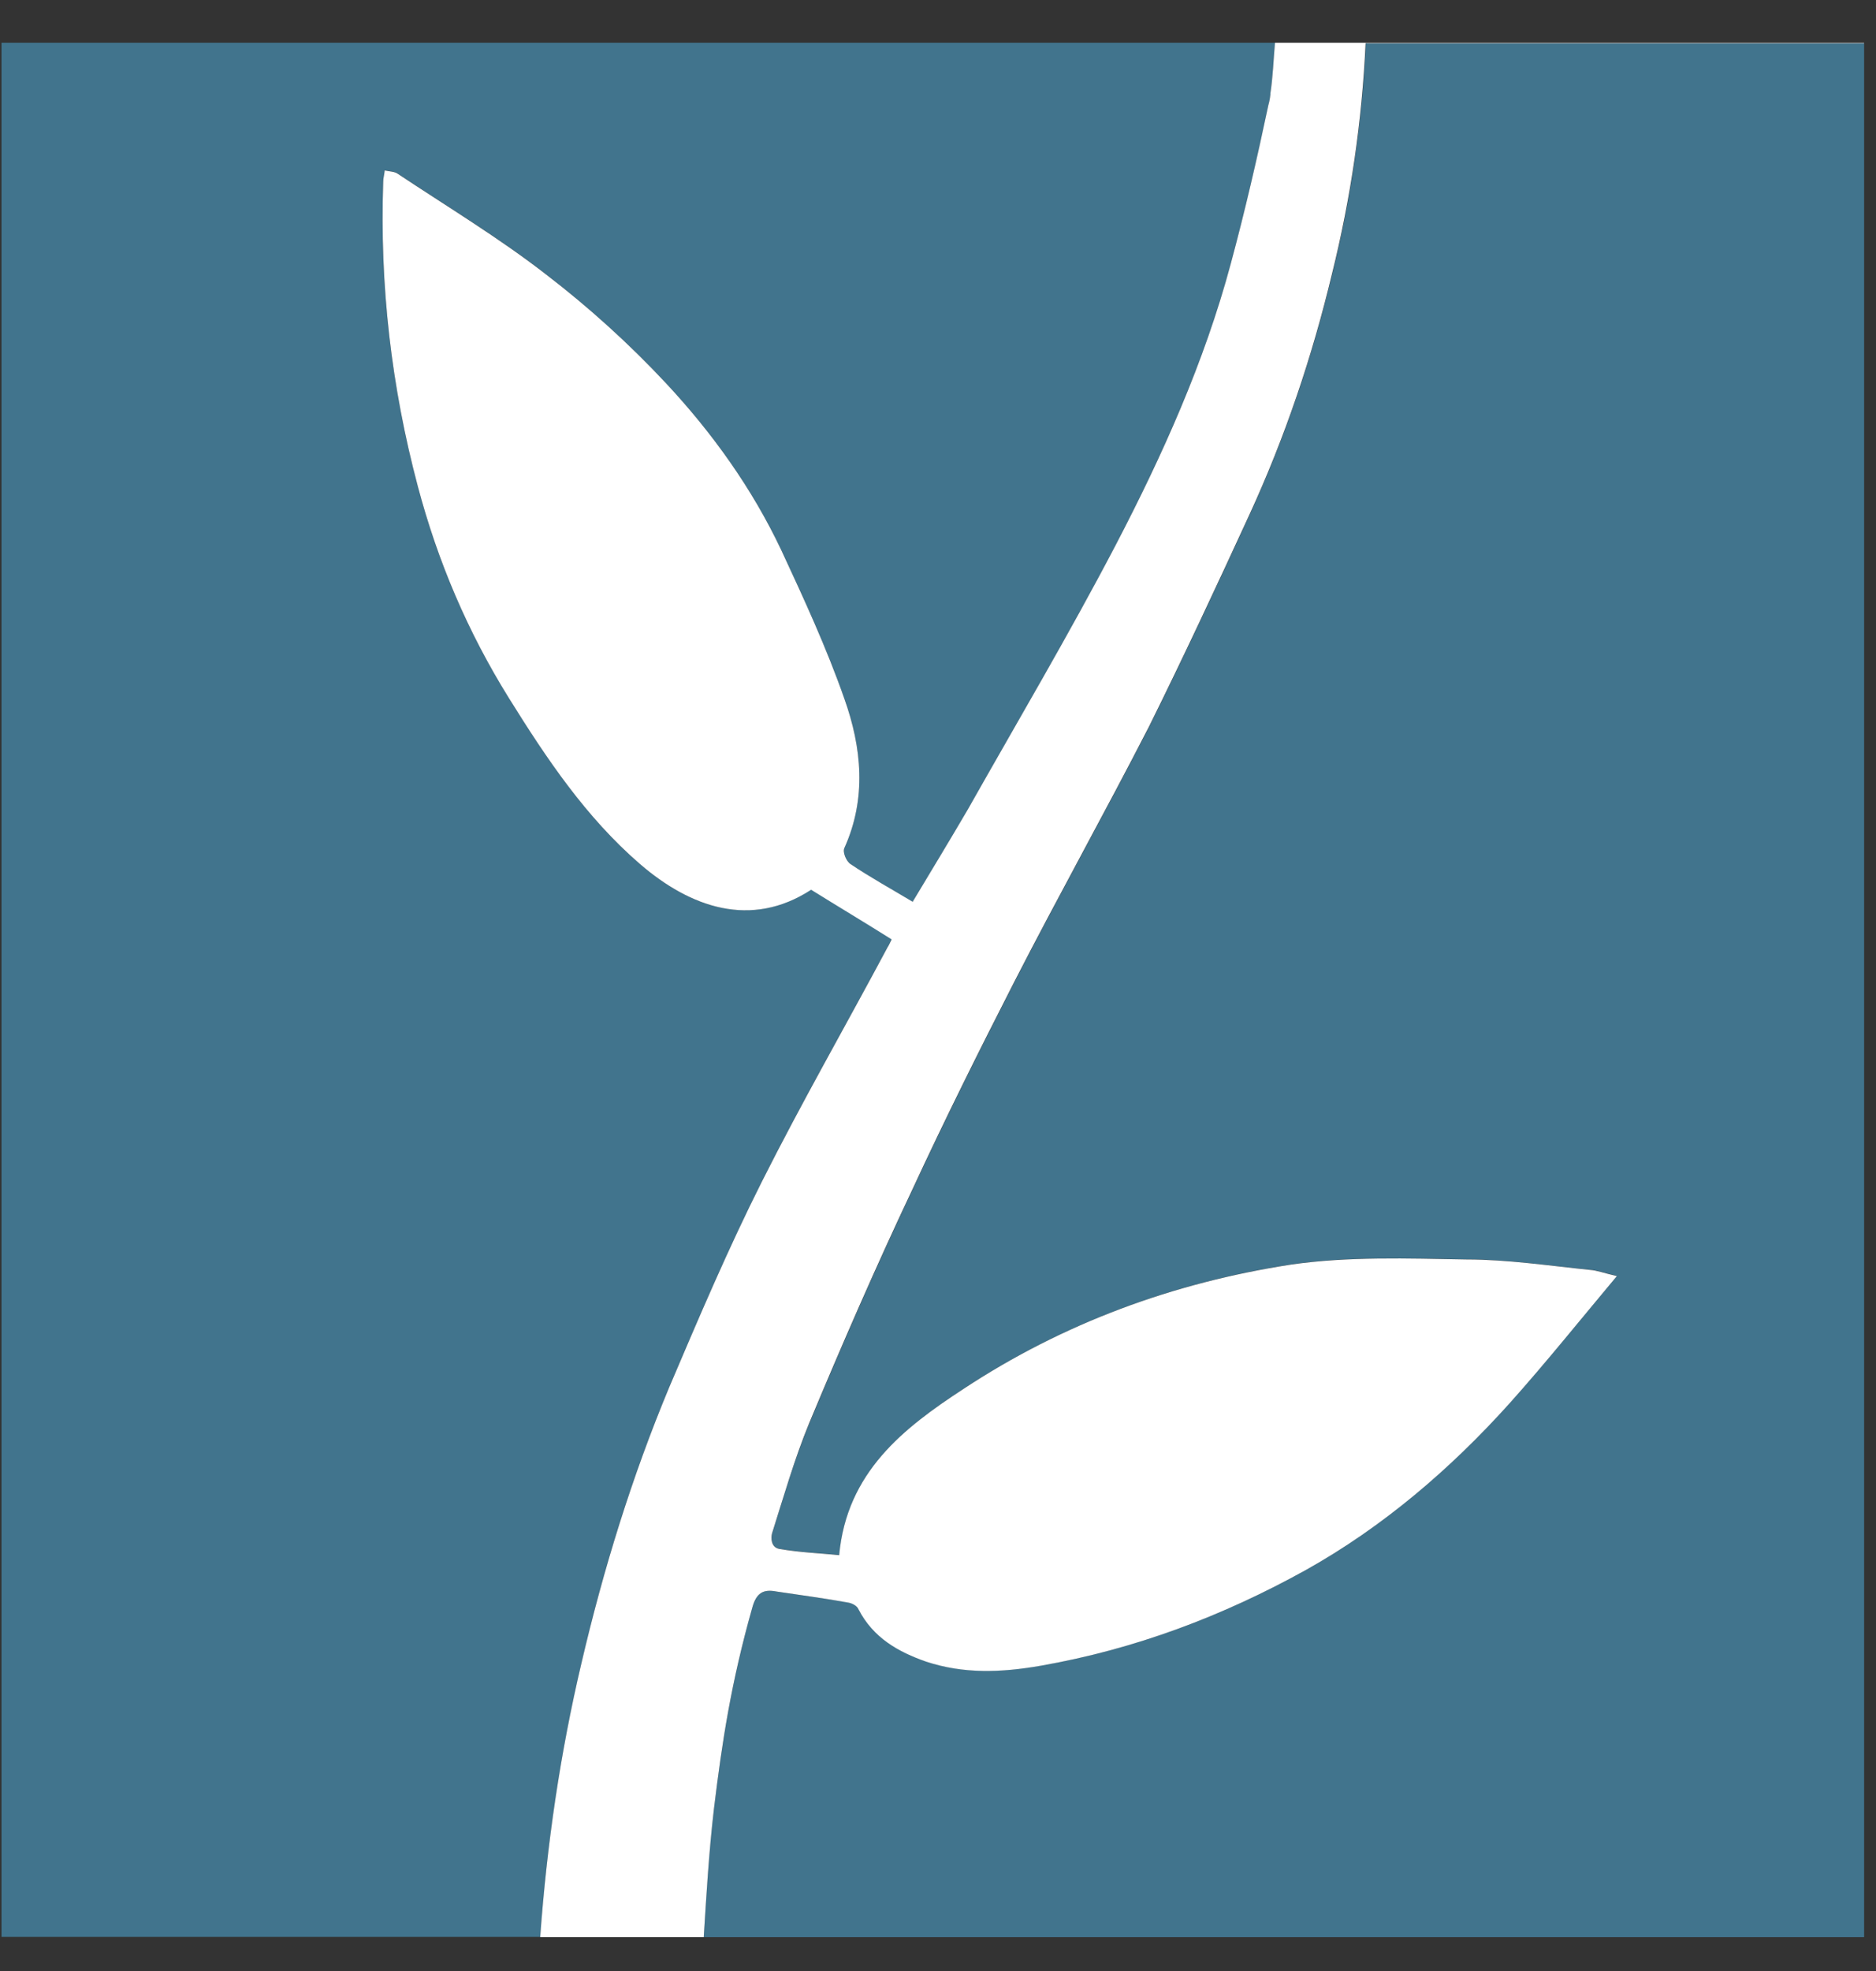 <svg width="40" height="42" viewBox="0 0 40 42" fill="none" xmlns="http://www.w3.org/2000/svg">
<rect x="0" y="0" width="40" height="42" fill="#333333" stroke="none"/>
<path d="M39.747 0.926V41.279H15.005C15.059 40.384 15.113 39.458 15.223 38.541C15.397 37.105 15.593 35.847 16.037 34.268C16.123 33.936 16.275 33.859 16.559 33.914C17.07 33.991 17.57 34.056 18.08 34.146C18.166 34.156 18.276 34.213 18.308 34.29C18.622 34.898 19.156 35.194 19.752 35.406C20.556 35.67 21.349 35.638 22.187 35.493C24.208 35.14 26.076 34.435 27.849 33.45C29.49 32.533 30.934 31.298 32.194 29.895C32.955 29.045 33.673 28.151 34.477 27.189C34.196 27.122 34.053 27.067 33.901 27.057C33.021 26.97 32.141 26.835 31.273 26.835C30.012 26.813 28.742 26.768 27.523 26.945C25.024 27.331 22.678 28.193 20.547 29.593C19.264 30.433 18.058 31.37 17.896 33.136C17.45 33.092 17.082 33.082 16.626 33.004C16.43 32.972 16.442 32.763 16.464 32.673C16.714 31.878 16.942 31.084 17.256 30.334C17.952 28.667 18.678 27 19.451 25.365C20.147 23.863 20.885 22.386 21.636 20.916C22.57 19.094 23.57 17.305 24.505 15.484C25.243 13.994 25.949 12.482 26.645 10.969C27.405 9.312 27.982 7.603 28.406 5.837C28.808 4.225 29.046 2.58 29.122 0.923H39.747V0.926Z" fill="#41748D"/>
<path d="M27.185 0.913C27.153 1.277 27.141 1.641 27.087 1.995C27.087 2.005 27.087 2.005 27.087 2.017C27.087 2.04 27.077 2.072 27.077 2.094C27.067 2.149 27.055 2.204 27.045 2.239C26.807 3.375 26.545 4.501 26.241 5.627C25.677 7.725 24.784 9.701 23.786 11.622C22.786 13.533 21.689 15.387 20.635 17.253C20.255 17.903 19.863 18.544 19.46 19.219C19.004 18.942 18.558 18.701 18.134 18.412C18.048 18.357 17.96 18.16 18.004 18.07C18.482 17.011 18.374 15.927 18.004 14.891C17.624 13.81 17.146 12.771 16.658 11.722C16.037 10.409 15.191 9.228 14.2 8.166C13.418 7.329 12.55 6.544 11.648 5.849C10.637 5.064 9.539 4.404 8.475 3.696C8.411 3.652 8.301 3.652 8.203 3.629C8.193 3.729 8.171 3.796 8.171 3.873C8.095 6.081 8.345 8.244 8.909 10.364C9.333 11.966 9.975 13.466 10.856 14.881C11.66 16.172 12.496 17.42 13.649 18.414C14.723 19.341 16.015 19.792 17.298 18.955C17.862 19.308 18.438 19.65 19.014 20.014C18.972 20.091 18.96 20.136 18.928 20.178C18.038 21.845 17.092 23.489 16.246 25.178C15.53 26.604 14.899 28.081 14.269 29.561C13.477 31.46 12.867 33.425 12.401 35.434C11.944 37.365 11.662 39.308 11.52 41.274H0.032V0.911H27.185V0.913Z" fill="#41748D"/>
<path d="M16.461 32.676C16.439 32.763 16.43 32.974 16.623 33.007C17.079 33.084 17.45 33.094 17.893 33.139C18.055 31.372 19.262 30.433 20.544 29.596C22.673 28.193 25.022 27.334 27.521 26.948C28.737 26.771 30.01 26.816 31.27 26.838C32.138 26.838 33.019 26.97 33.899 27.06C34.051 27.07 34.193 27.127 34.475 27.192C33.671 28.153 32.955 29.045 32.192 29.898C30.932 31.3 29.487 32.536 27.847 33.453C26.076 34.435 24.208 35.142 22.185 35.496C21.349 35.641 20.554 35.673 19.75 35.409C19.151 35.2 18.619 34.901 18.305 34.293C18.274 34.215 18.163 34.16 18.077 34.148C17.57 34.056 17.07 33.991 16.559 33.914C16.277 33.859 16.125 33.936 16.037 34.268C15.591 35.847 15.397 37.105 15.223 38.541C15.115 39.458 15.061 40.384 15.005 41.279H11.518C11.66 39.313 11.942 37.37 12.398 35.439C12.867 33.431 13.475 31.465 14.267 29.566C14.897 28.086 15.527 26.606 16.243 25.183C17.092 23.494 18.036 21.85 18.926 20.183C18.958 20.138 18.97 20.096 19.012 20.018C18.435 19.655 17.859 19.311 17.295 18.96C16.015 19.792 14.723 19.341 13.646 18.412C12.494 17.417 11.658 16.172 10.853 14.879C9.973 13.466 9.333 11.963 8.909 10.364C8.345 8.244 8.095 6.081 8.171 3.873C8.171 3.796 8.193 3.729 8.203 3.632C8.301 3.654 8.408 3.654 8.475 3.699C9.539 4.407 10.637 5.067 11.648 5.852C12.55 6.544 13.418 7.329 14.2 8.166C15.191 9.228 16.037 10.409 16.658 11.722C17.146 12.771 17.624 13.807 18.004 14.891C18.374 15.93 18.482 17.011 18.004 18.07C17.96 18.16 18.048 18.357 18.134 18.412C18.558 18.698 19.004 18.942 19.46 19.216C19.863 18.544 20.253 17.903 20.635 17.25C21.689 15.384 22.786 13.531 23.786 11.62C24.787 9.699 25.677 7.723 26.241 5.625C26.545 4.499 26.805 3.373 27.045 2.236C27.055 2.204 27.067 2.149 27.077 2.092C27.077 2.069 27.087 2.037 27.087 2.015C27.087 2.005 27.087 2.005 27.087 1.992C27.141 1.638 27.153 1.275 27.185 0.911H39.745V0.921H29.117C29.041 2.578 28.801 4.222 28.401 5.834C27.977 7.601 27.401 9.312 26.64 10.967C25.944 12.479 25.238 13.992 24.5 15.481C23.565 17.303 22.565 19.092 21.631 20.913C20.88 22.381 20.142 23.86 19.446 25.363C18.673 26.997 17.947 28.664 17.251 30.331C16.94 31.086 16.712 31.881 16.461 32.676Z" fill="white"/>
</svg>
